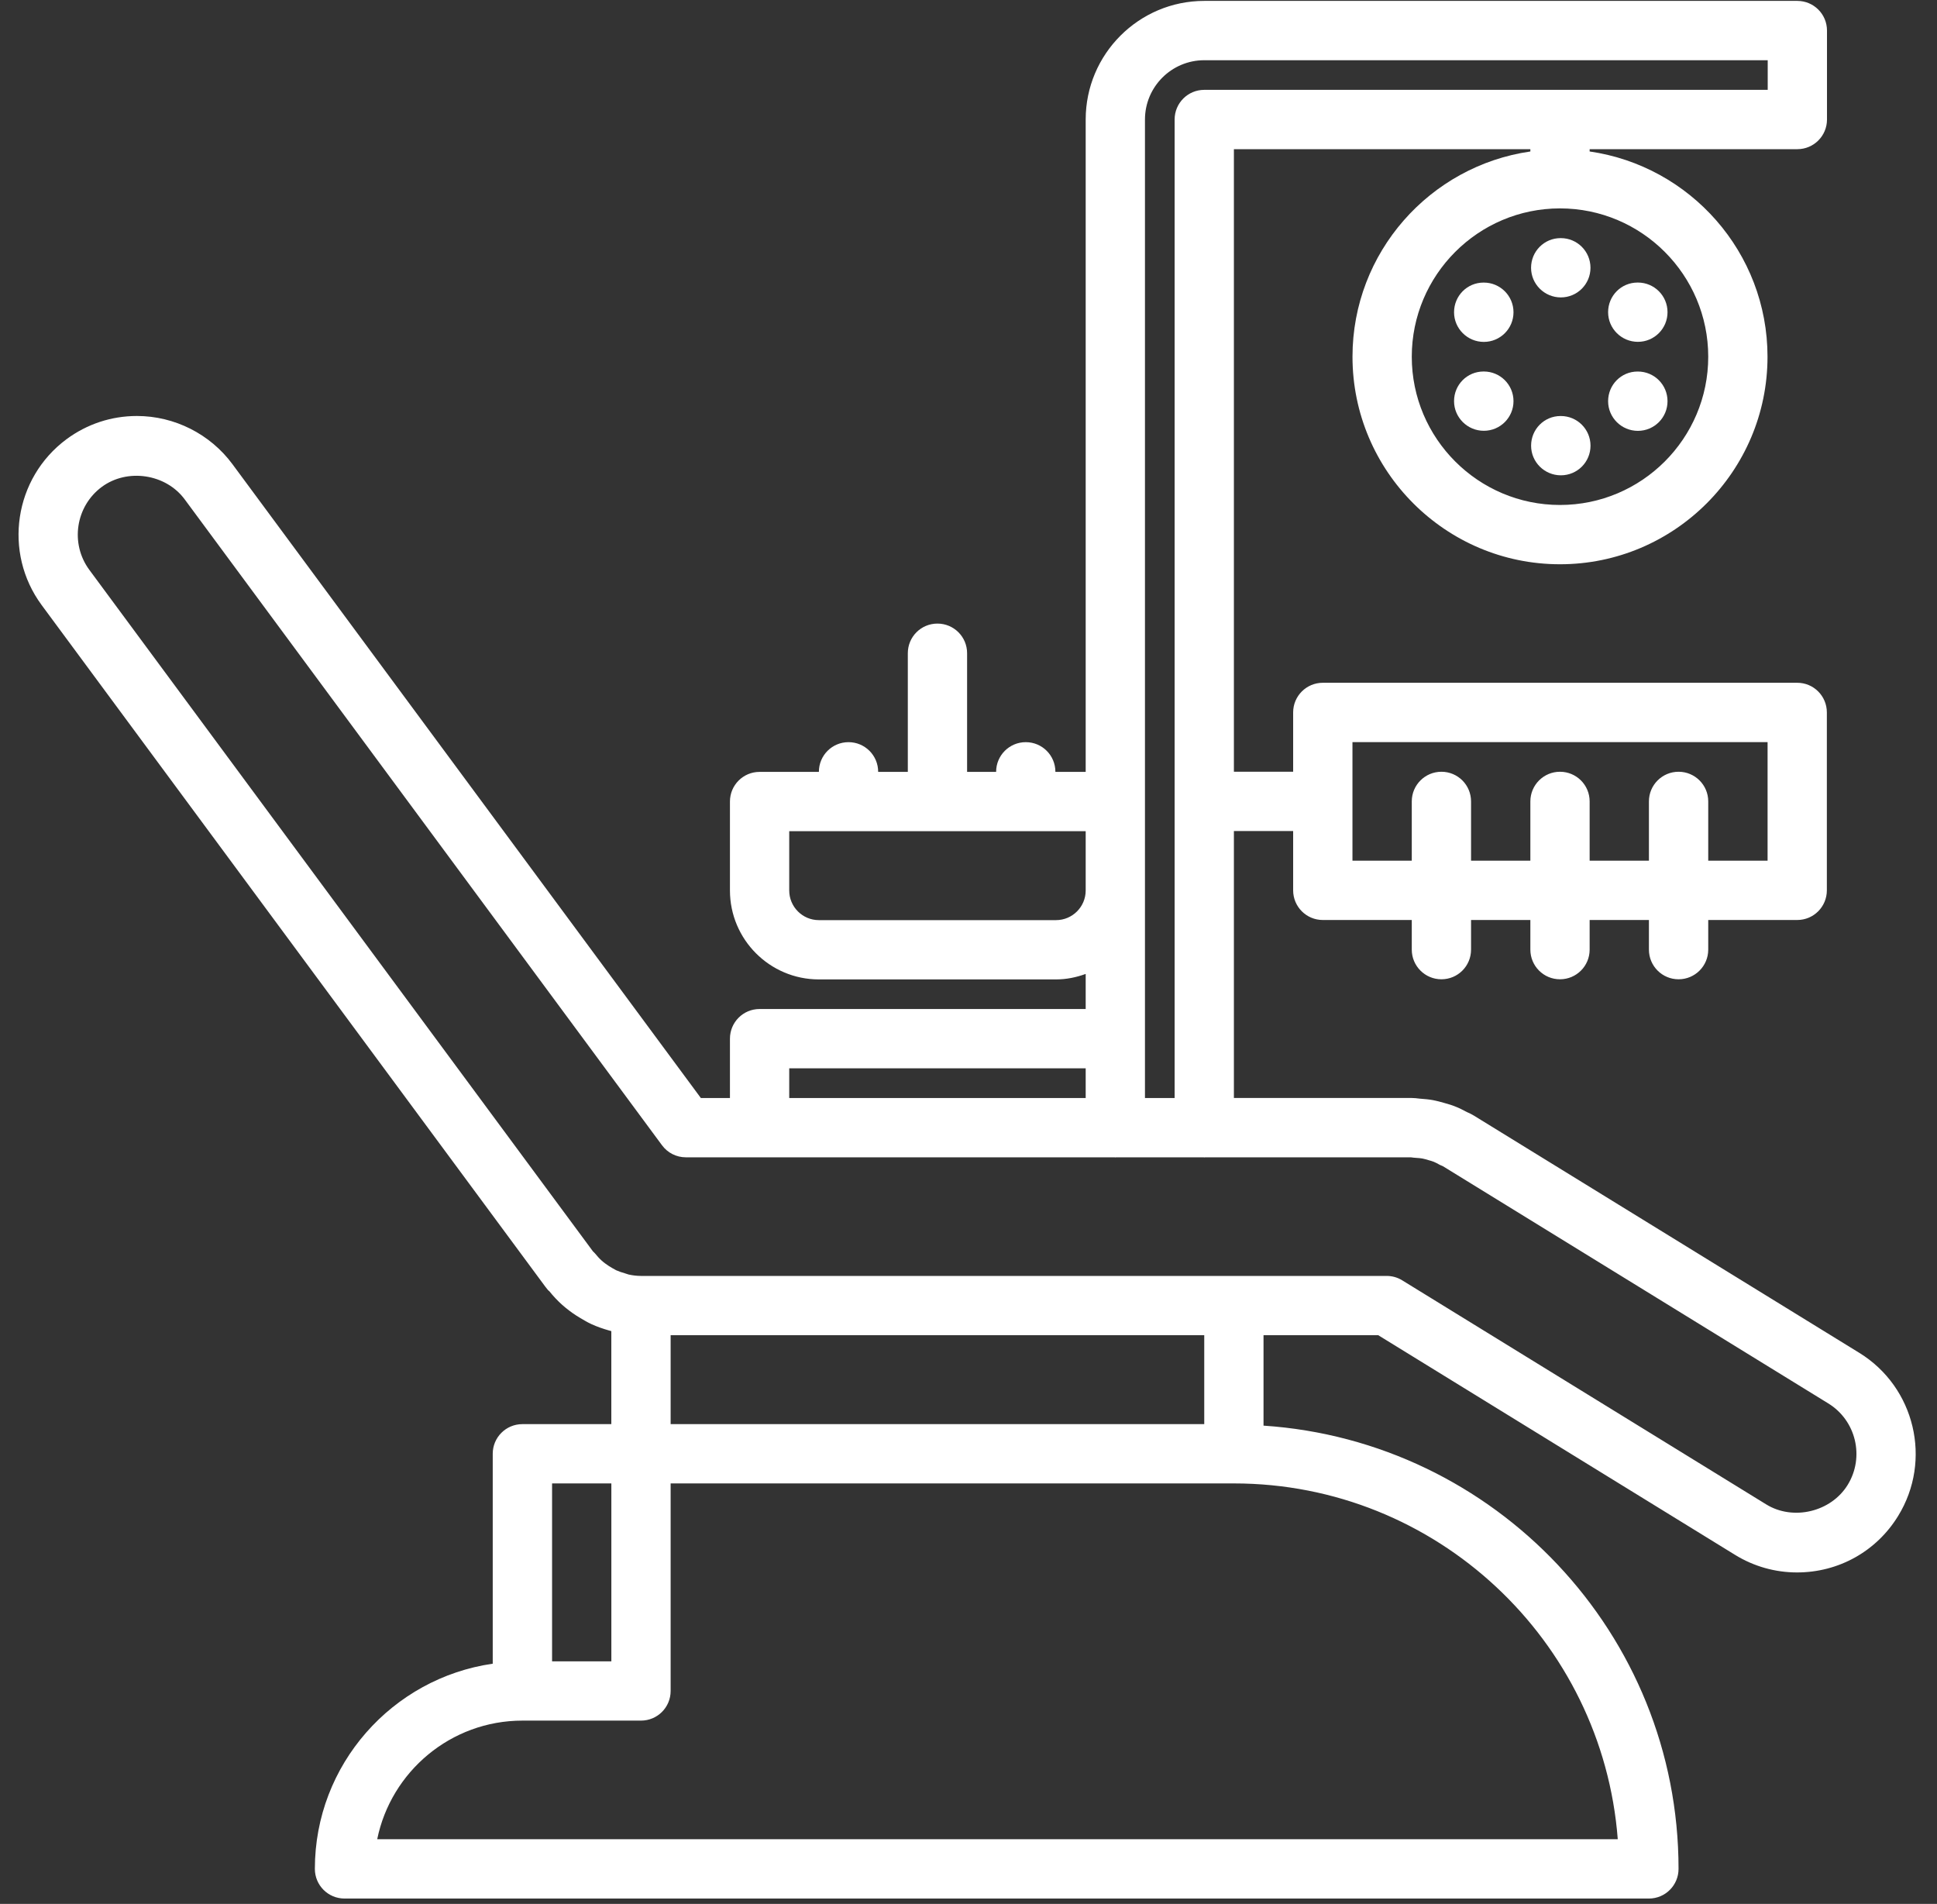 <svg width="58" height="57" viewBox="0 0 58 57" fill="none" xmlns="http://www.w3.org/2000/svg">
<rect x="0" y="0" width="58" height="57" fill="#333333" stroke="none"/>
<g clip-path="url(#clip0)">
<path d="M55.674 40.502L44.131 33.398C44.07 33.36 44.005 33.329 43.923 33.293C43.803 33.229 43.683 33.167 43.581 33.13C43.477 33.086 43.371 33.055 43.248 33.021C43.135 32.989 43.021 32.957 42.913 32.937C42.789 32.914 42.665 32.903 42.496 32.89C42.423 32.88 42.35 32.872 42.275 32.872H36.947V24.88H38.721V26.655C38.721 27.146 39.118 27.543 39.609 27.543H42.273V28.43C42.273 28.921 42.67 29.318 43.161 29.318C43.652 29.318 44.048 28.921 44.048 28.43V27.543H45.824V28.43C45.824 28.921 46.221 29.318 46.711 29.318C47.202 29.318 47.599 28.921 47.599 28.43V27.543H49.374V28.43C49.374 28.921 49.771 29.318 50.262 29.318C50.753 29.318 51.15 28.921 51.15 28.43V27.543H53.815C54.306 27.543 54.702 27.146 54.702 26.655V21.329C54.702 20.838 54.306 20.441 53.815 20.441H39.609C39.118 20.441 38.721 20.838 38.721 21.329V23.104H36.947V4.466H45.824V4.535C42.817 4.968 40.498 7.554 40.498 10.68C40.498 14.105 43.286 16.893 46.711 16.893C50.137 16.893 52.925 14.105 52.925 10.68C52.925 7.554 50.606 4.968 47.599 4.535V4.466H53.818C54.309 4.466 54.706 4.069 54.706 3.578V0.915C54.706 0.424 54.309 0.027 53.818 0.027H36.059C34.101 0.027 32.509 1.62 32.509 3.578V23.109H31.602V23.107C31.602 22.616 31.206 22.219 30.715 22.219C30.224 22.219 29.827 22.616 29.827 23.107V23.109H28.958V19.556C28.958 19.065 28.561 18.669 28.07 18.669C27.579 18.669 27.183 19.065 27.183 19.556V23.109H26.295V23.107C26.295 22.616 25.898 22.219 25.407 22.219C24.916 22.219 24.52 22.616 24.52 23.107V23.109H22.744C22.253 23.109 21.857 23.506 21.857 23.996V26.659C21.857 28.128 23.051 29.322 24.519 29.322H31.621C31.934 29.322 32.23 29.259 32.509 29.158V30.208H22.744C22.253 30.208 21.857 30.605 21.857 31.096V32.873H20.986L6.959 13.895C6.292 12.993 5.223 12.454 4.1 12.454C3.336 12.454 2.607 12.694 1.992 13.149C0.42 14.314 0.086 16.541 1.248 18.116L16.329 38.522C16.378 38.591 16.431 38.649 16.449 38.657C16.565 38.802 16.69 38.936 16.838 39.069C16.91 39.131 16.982 39.192 17.048 39.24C17.18 39.341 17.32 39.43 17.521 39.544C17.582 39.579 17.645 39.613 17.709 39.642C17.876 39.719 18.051 39.779 18.239 39.833C18.262 39.84 18.283 39.845 18.305 39.851V42.636H15.642C15.151 42.636 14.754 43.032 14.754 43.523V49.808C11.748 50.241 9.428 52.827 9.428 55.951C9.428 56.442 9.825 56.839 10.316 56.839H49.374C49.864 56.839 50.261 56.442 50.261 55.951C50.261 48.908 44.762 43.141 37.834 42.681V39.974H41.269L51.95 46.548C52.509 46.894 53.151 47.076 53.809 47.076C55.054 47.076 56.186 46.444 56.835 45.387C57.863 43.72 57.341 41.529 55.674 40.502ZM40.497 22.218H52.927V25.768H51.15V23.993C51.15 23.502 50.753 23.105 50.262 23.105C49.771 23.105 49.374 23.502 49.374 23.993V25.768H47.599V23.993C47.599 23.502 47.202 23.105 46.711 23.105C46.221 23.105 45.824 23.502 45.824 23.993V25.768H44.048V23.993C44.048 23.502 43.652 23.105 43.161 23.105C42.67 23.105 42.273 23.502 42.273 23.993V25.768H40.497V22.218ZM51.15 10.68C51.15 13.127 49.159 15.118 46.711 15.118C44.264 15.118 42.273 13.127 42.273 10.68C42.273 8.231 44.264 6.239 46.711 6.239C49.159 6.239 51.15 8.231 51.15 10.68ZM36.059 1.803H52.931V2.69H36.059C35.569 2.69 35.172 3.087 35.172 3.578V32.873H34.284V3.578C34.284 2.599 35.08 1.803 36.059 1.803ZM32.509 26.659C32.509 27.149 32.111 27.547 31.621 27.547H24.519C24.03 27.547 23.632 27.149 23.632 26.659V24.884H32.509V26.659ZM23.632 31.984H32.509V32.873H23.632V31.984ZM18.306 49.737H16.531V44.411H18.306V49.737ZM48.441 55.063H11.295C11.707 53.04 13.5 51.512 15.643 51.512H19.194C19.684 51.512 20.081 51.116 20.081 50.625V44.411H36.947C43.01 44.411 47.986 49.115 48.441 55.063ZM36.059 42.636H20.081V39.974H36.059V42.636ZM55.325 44.456C54.828 45.263 53.692 45.538 52.883 45.037L41.987 38.331C41.847 38.244 41.686 38.199 41.522 38.199H19.194C19.07 38.199 18.946 38.184 18.823 38.157C18.805 38.15 18.729 38.126 18.712 38.121C18.62 38.095 18.53 38.065 18.45 38.029L18.337 37.966C18.262 37.924 18.191 37.878 18.112 37.819C18.075 37.792 18.041 37.762 18.015 37.739C17.948 37.68 17.888 37.612 17.819 37.528C17.794 37.499 17.766 37.47 17.763 37.47C17.762 37.47 17.762 37.473 17.766 37.479L2.676 17.062C2.094 16.274 2.262 15.159 3.049 14.576C3.816 14.011 4.968 14.187 5.531 14.951L19.824 34.289C19.991 34.515 20.255 34.648 20.538 34.648L33.382 34.649C33.388 34.649 33.392 34.652 33.397 34.652C33.403 34.652 33.407 34.649 33.412 34.649H36.047C36.051 34.649 36.056 34.652 36.061 34.652C36.066 34.652 36.071 34.649 36.075 34.649H42.254C42.301 34.656 42.348 34.662 42.422 34.666C42.475 34.67 42.529 34.672 42.591 34.684C42.647 34.694 42.699 34.711 42.796 34.739C42.831 34.749 42.869 34.757 42.931 34.782C42.987 34.803 43.036 34.833 43.113 34.874C43.129 34.882 43.189 34.906 43.205 34.914L54.743 42.015C55.577 42.526 55.838 43.622 55.325 44.456Z" fill="white"/>
<path d="M46.737 12.455H46.728C46.238 12.455 45.846 12.852 45.846 13.343C45.846 13.834 46.247 14.23 46.738 14.23C47.228 14.23 47.625 13.834 47.625 13.343C47.625 12.852 47.227 12.455 46.737 12.455Z" fill="white"/>
<path d="M45.845 8.017C45.845 8.507 46.246 8.904 46.737 8.904C47.227 8.904 47.624 8.507 47.624 8.017C47.624 7.526 47.227 7.129 46.737 7.129H46.728C46.238 7.129 45.845 7.526 45.845 8.017Z" fill="white"/>
<path d="M49.044 12.899C49.534 12.899 49.931 12.502 49.931 12.011C49.931 11.52 49.534 11.123 49.044 11.123H49.034C48.544 11.123 48.152 11.52 48.152 12.011C48.152 12.502 48.553 12.899 49.044 12.899Z" fill="white"/>
<path d="M44.431 8.46H44.422C43.932 8.46 43.539 8.857 43.539 9.348C43.539 9.839 43.941 10.236 44.431 10.236C44.921 10.236 45.319 9.839 45.319 9.348C45.319 8.857 44.92 8.46 44.431 8.46Z" fill="white"/>
<path d="M49.044 10.234C49.534 10.234 49.931 9.837 49.931 9.346C49.931 8.856 49.534 8.459 49.044 8.459H49.034C48.544 8.459 48.152 8.856 48.152 9.346C48.152 9.837 48.553 10.234 49.044 10.234Z" fill="white"/>
<path d="M44.431 11.122H44.422C43.932 11.122 43.539 11.518 43.539 12.009C43.539 12.5 43.941 12.897 44.431 12.897C44.921 12.897 45.319 12.5 45.319 12.009C45.319 11.518 44.92 11.122 44.431 11.122Z" fill="white"/>
</g>
<defs>
<clipPath id="clip0">
<rect width="56.811" height="56.811" fill="white" transform="translate(0.551 0.027)"/>
</clipPath>
</defs>
</svg>
